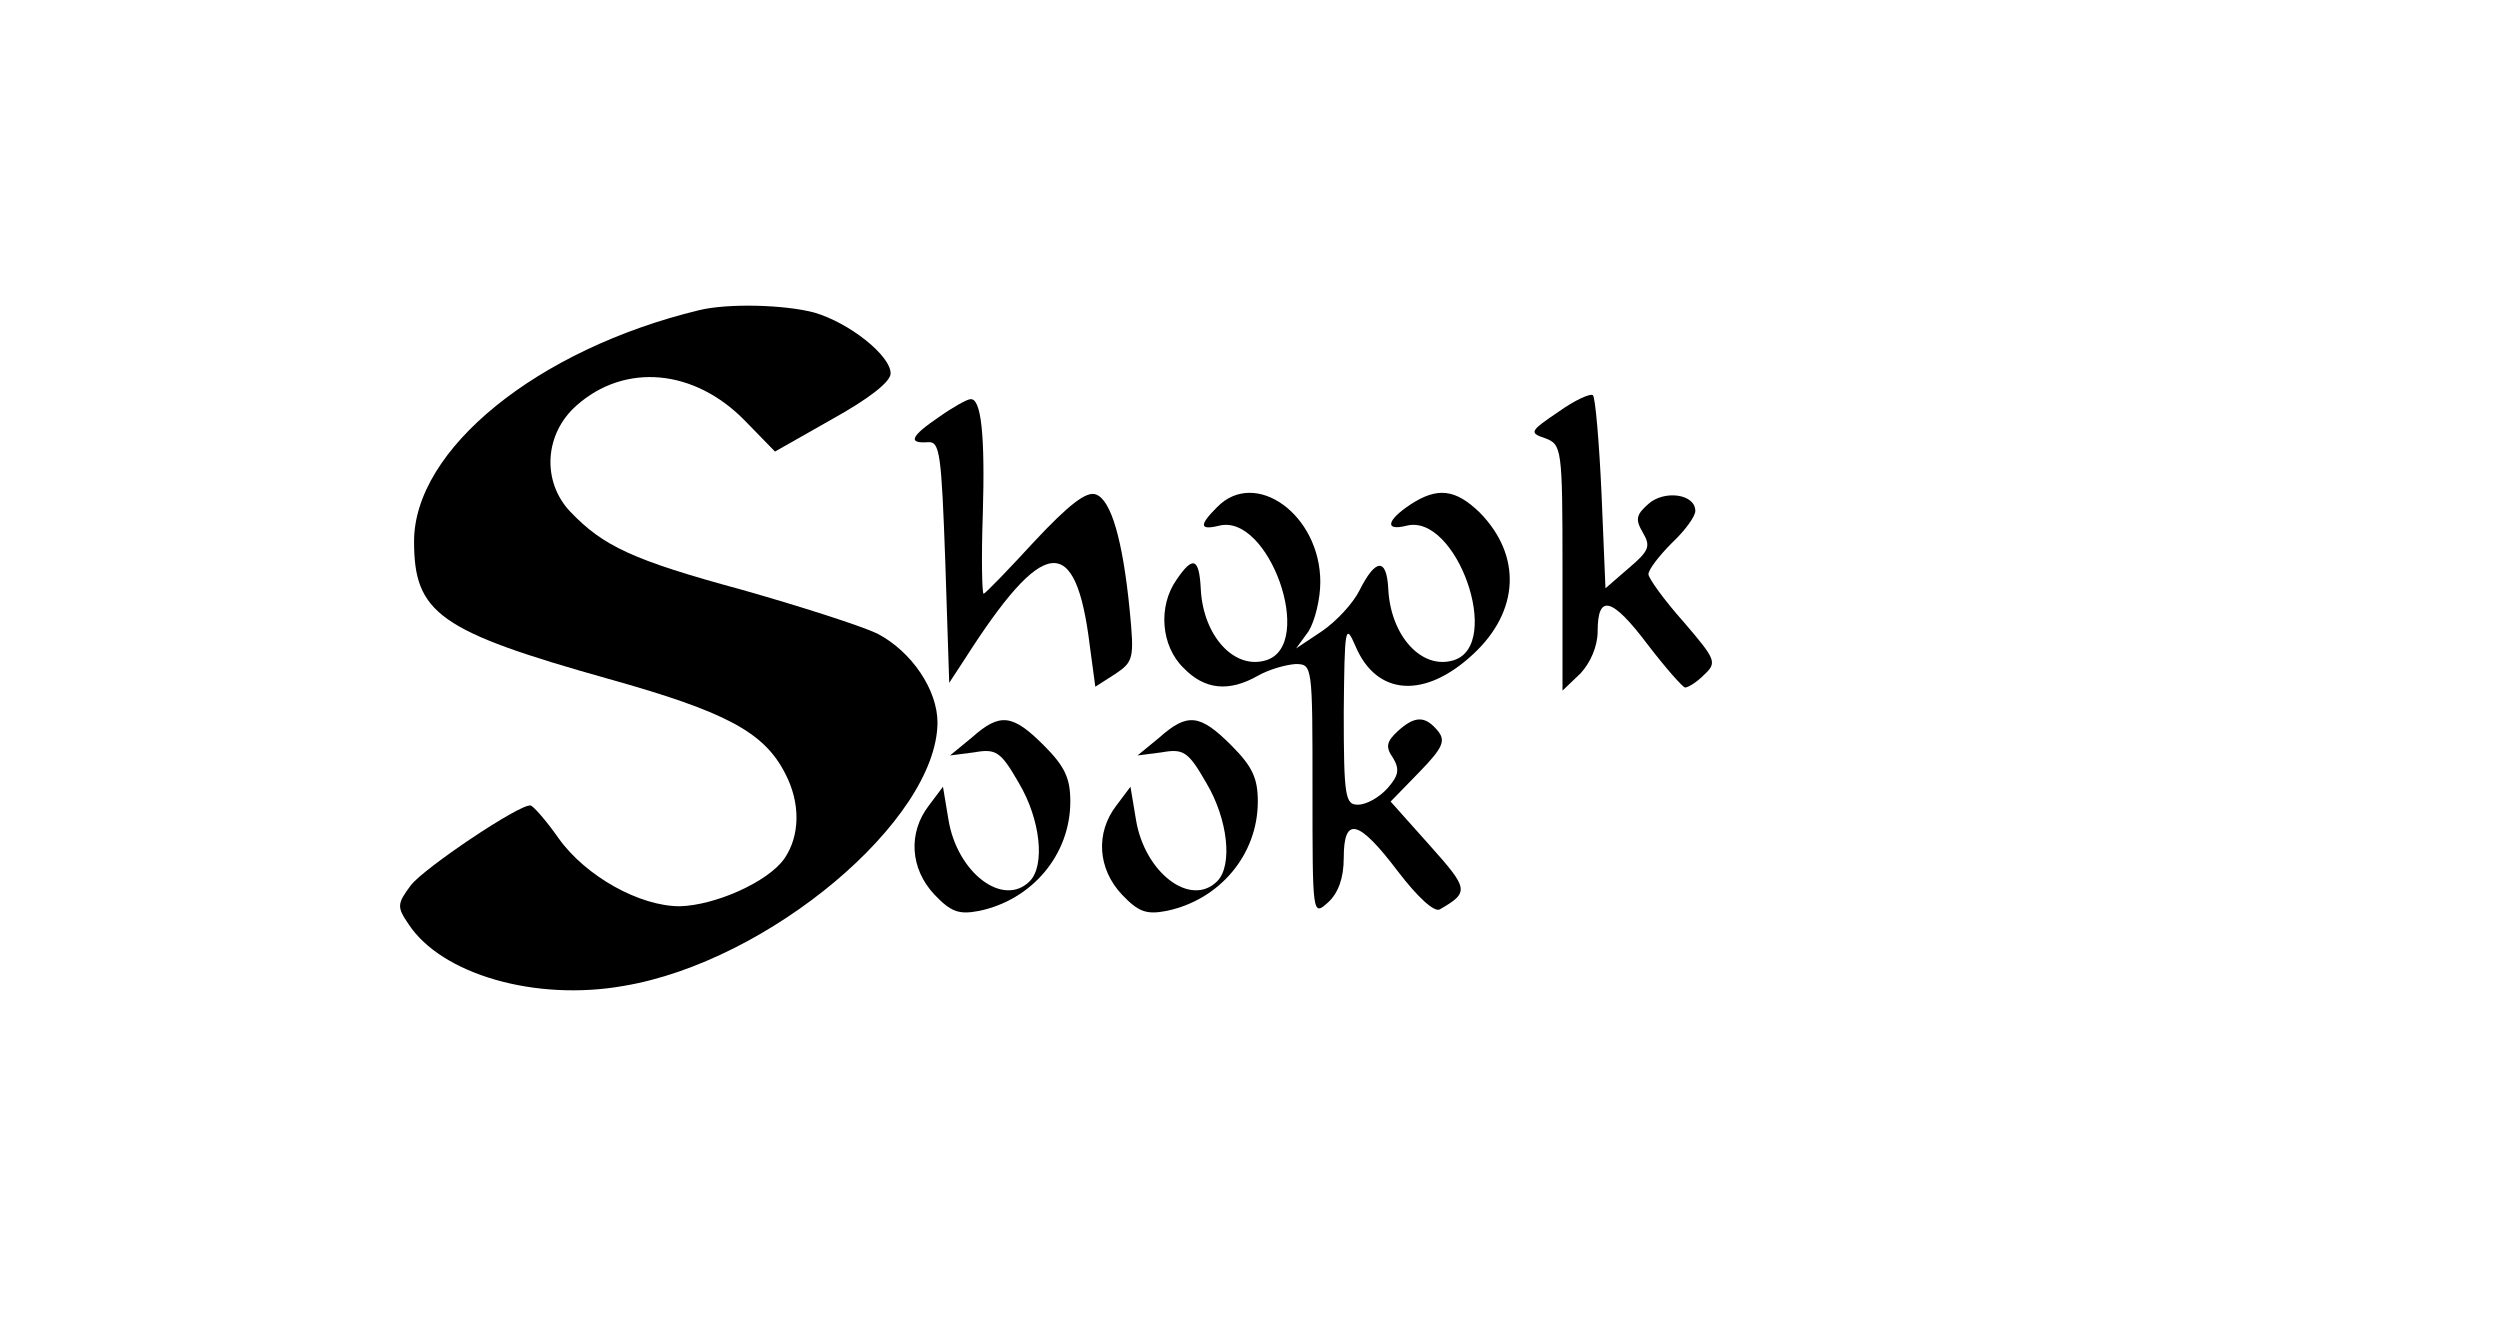 <?xml version="1.0" standalone="no"?>
<!DOCTYPE svg PUBLIC "-//W3C//DTD SVG 20010904//EN"
 "http://www.w3.org/TR/2001/REC-SVG-20010904/DTD/svg10.dtd">
<svg version="1.0" xmlns="http://www.w3.org/2000/svg"
 width="320pt" height="172pt" viewBox="0 0 320 172"
 preserveAspectRatio="xMidYMid meet">
<g transform="translate(0,172) scale(0.1,-0.1)"
fill="#000000" stroke="none">
<path d="M895 1323 c-207 -50 -365 -178 -365 -296 0 -92 32 -115 249 -176 150
-42 199 -68 226 -121 20 -38 19 -80 -1 -109 -21 -30 -89 -60 -134 -61 -51 0
-120 38 -155 87 -16 23 -33 42 -36 42 -14 2 -136 -80 -153 -102 -18 -24 -18
-28 -3 -50 42 -64 162 -99 275 -79 186 31 401 212 402 337 0 42 -33 91 -77
114 -21 10 -99 35 -173 56 -140 38 -178 56 -220 100 -37 39 -33 100 8 136 62
55 151 47 216 -20 l38 -39 74 42 c45 25 74 47 74 58 0 23 -53 65 -98 78 -38
10 -110 12 -147 3z"/>
<path d="M1995 1193 c-37 -25 -38 -27 -17 -34 21 -8 22 -13 22 -166 l0 -157
23 22 c13 14 22 35 22 54 0 48 18 44 64 -17 23 -30 45 -55 48 -55 4 0 15 7 24
16 17 16 16 19 -26 68 -25 28 -45 56 -45 61 0 6 14 24 30 40 17 16 30 34 30
41 0 22 -40 27 -60 9 -16 -14 -17 -20 -7 -37 10 -17 8 -23 -18 -45 l-30 -26
-5 120 c-3 67 -8 124 -11 127 -3 3 -23 -6 -44 -21z"/>
<path d="M1203 1187 c-37 -25 -42 -35 -15 -33 15 1 17 -14 22 -154 l5 -154 19
29 c102 160 143 165 161 18 l7 -52 25 16 c24 16 25 20 19 82 -9 91 -24 141
-43 148 -12 5 -35 -13 -79 -60 -34 -37 -63 -67 -65 -67 -2 0 -3 46 -1 102 3
101 -2 149 -16 147 -4 0 -22 -10 -39 -22z"/>
<path d="M1558 1071 c-23 -23 -23 -30 2 -24 64 17 124 -152 61 -172 -41 -13
-81 31 -84 91 -2 40 -10 43 -31 12 -24 -34 -20 -85 9 -113 27 -28 58 -31 95
-10 14 8 35 14 48 15 22 0 22 -1 22 -162 0 -160 0 -161 20 -143 13 12 20 31
20 57 0 54 19 49 69 -17 26 -34 47 -53 54 -49 38 22 37 26 -13 82 l-50 56 37
38 c30 31 34 40 23 53 -16 19 -29 19 -51 -1 -14 -13 -16 -20 -6 -34 9 -15 7
-23 -7 -39 -11 -12 -27 -21 -38 -21 -16 0 -18 10 -18 118 1 110 2 115 15 85
27 -64 89 -68 151 -10 59 55 62 126 8 181 -31 30 -54 33 -89 10 -30 -20 -33
-34 -5 -27 64 17 124 -152 61 -172 -41 -13 -81 31 -84 91 -2 40 -16 40 -37 -2
-8 -16 -29 -39 -48 -52 l-33 -22 16 22 c8 13 15 41 15 63 0 86 -83 146 -132
96z"/>
<path d="M1244 776 l-28 -23 31 4 c28 5 34 1 57 -39 28 -47 34 -106 14 -126
-34 -34 -93 11 -104 79 l-7 42 -18 -24 c-27 -35 -24 -81 7 -114 21 -22 31 -26
57 -21 68 14 117 72 117 140 0 30 -7 45 -34 72 -40 40 -56 42 -92 10z"/>
<path d="M1484 776 l-28 -23 31 4 c28 5 34 1 57 -39 28 -47 34 -106 14 -126
-34 -34 -93 11 -104 79 l-7 42 -18 -24 c-27 -35 -24 -81 7 -114 21 -22 31 -26
57 -21 68 14 117 72 117 140 0 30 -7 45 -34 72 -40 40 -56 42 -92 10z"/>
</g>
</svg>
